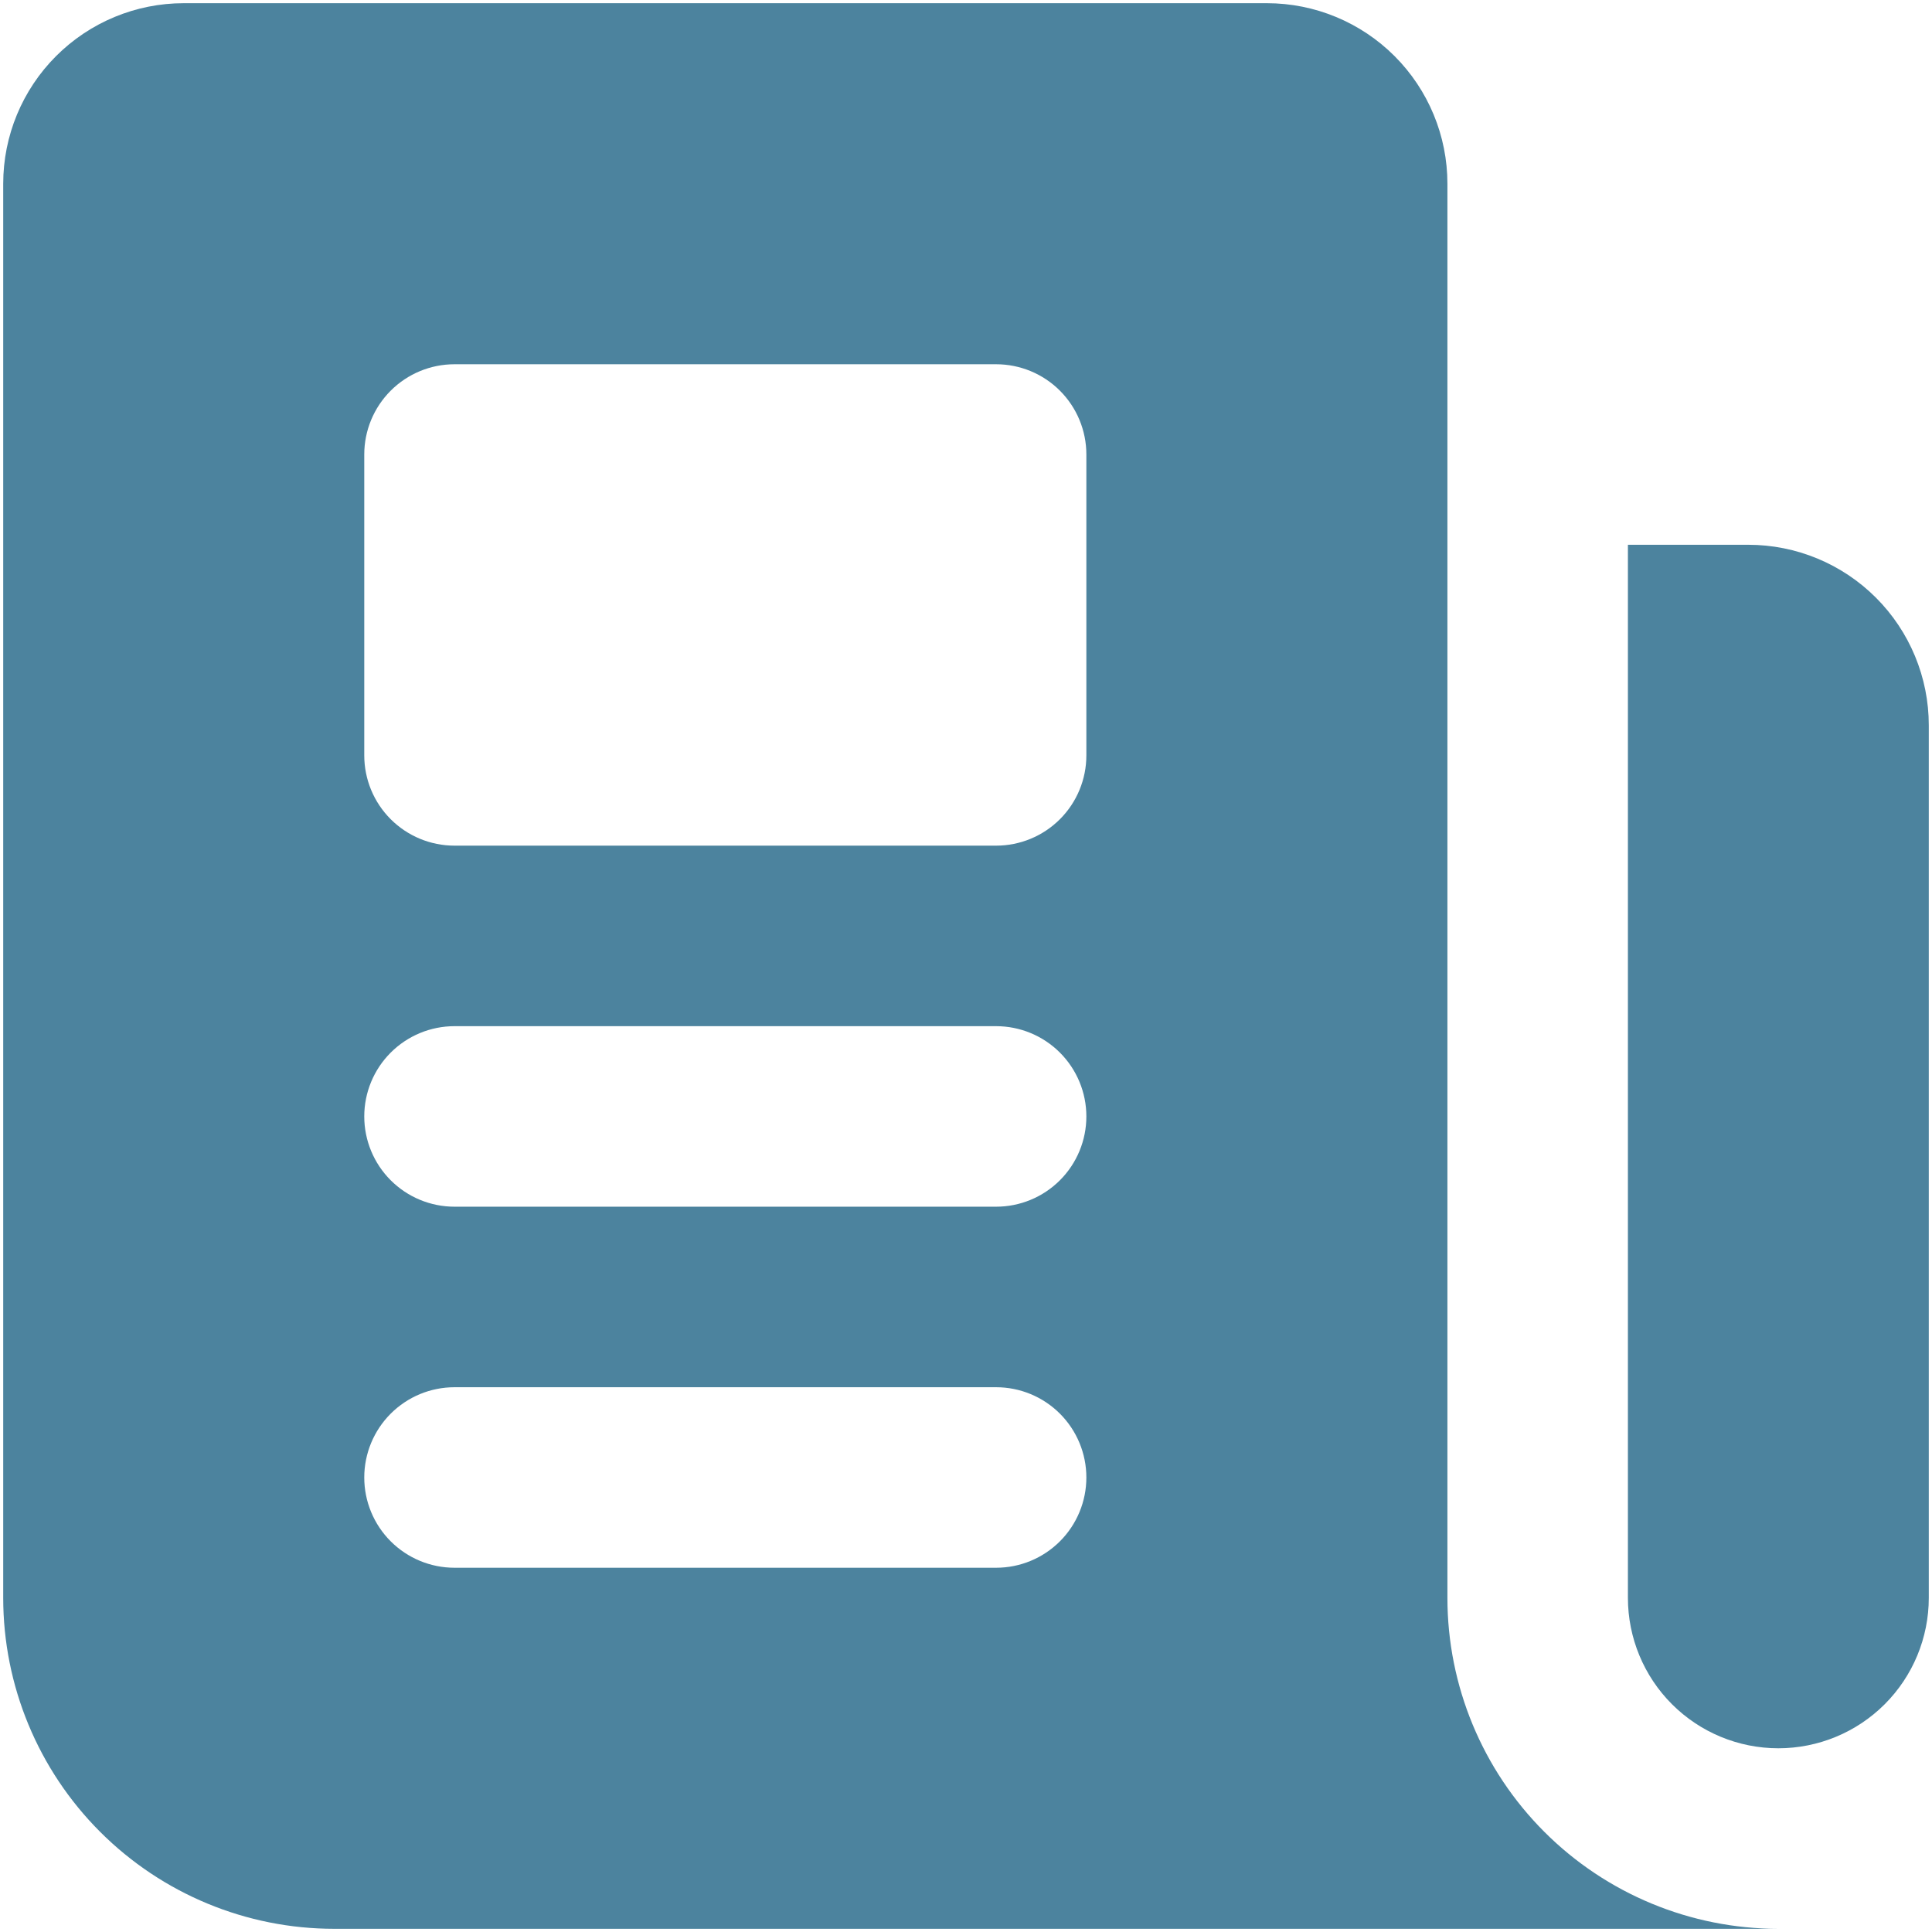 <svg width="423" height="423" viewBox="0 0 423 423" fill="none" xmlns="http://www.w3.org/2000/svg">
<path fill-rule="evenodd" clip-rule="evenodd" d="M0.703 40.225C0.703 29.742 4.867 19.689 12.28 12.277C19.692 4.864 29.745 0.7 40.228 0.7H277.378C287.861 0.7 297.914 4.864 305.327 12.277C312.739 19.689 316.903 29.742 316.903 40.225V349.838C316.903 369.056 324.538 387.487 338.127 401.076C351.716 414.666 370.147 422.3 389.366 422.3H73.166C53.947 422.3 35.516 414.666 21.927 401.076C8.338 387.487 0.703 369.056 0.703 349.838V40.225ZM99.516 224.675C94.274 224.675 89.248 226.757 85.541 230.464C81.835 234.17 79.753 239.196 79.753 244.438C79.753 249.679 81.835 254.706 85.541 258.412C89.248 262.118 94.274 264.2 99.516 264.2H218.091C223.332 264.2 228.359 262.118 232.065 258.412C235.771 254.706 237.853 249.679 237.853 244.438C237.853 239.196 235.771 234.17 232.065 230.464C228.359 226.757 223.332 224.675 218.091 224.675H99.516ZM99.516 303.725C94.274 303.725 89.248 305.807 85.541 309.514C81.835 313.22 79.753 318.246 79.753 323.488C79.753 328.729 81.835 333.756 85.541 337.462C89.248 341.168 94.274 343.25 99.516 343.25H218.091C223.332 343.25 228.359 341.168 232.065 337.462C235.771 333.756 237.853 328.729 237.853 323.488C237.853 318.246 235.771 313.22 232.065 309.514C228.359 305.807 223.332 303.725 218.091 303.725H99.516ZM79.753 99.513C79.753 94.271 81.835 89.245 85.541 85.538C89.248 81.832 94.274 79.75 99.516 79.75H218.091C223.332 79.75 228.359 81.832 232.065 85.538C235.771 89.245 237.853 94.271 237.853 99.513V165.388C237.853 170.629 235.771 175.656 232.065 179.362C228.359 183.068 223.332 185.15 218.091 185.15H99.516C94.274 185.15 89.248 183.068 85.541 179.362C81.835 175.656 79.753 170.629 79.753 165.388V99.513Z" fill="#4C839E"/>
<path d="M382.772 119.275H356.422V349.838C356.422 358.573 359.892 366.951 366.069 373.128C372.246 379.305 380.624 382.775 389.359 382.775C398.095 382.775 406.473 379.305 412.65 373.128C418.827 366.951 422.297 358.573 422.297 349.838V158.8C422.297 148.318 418.133 138.264 410.72 130.852C403.308 123.44 393.255 119.275 382.772 119.275Z" fill="#4C839E"/>
</svg>

